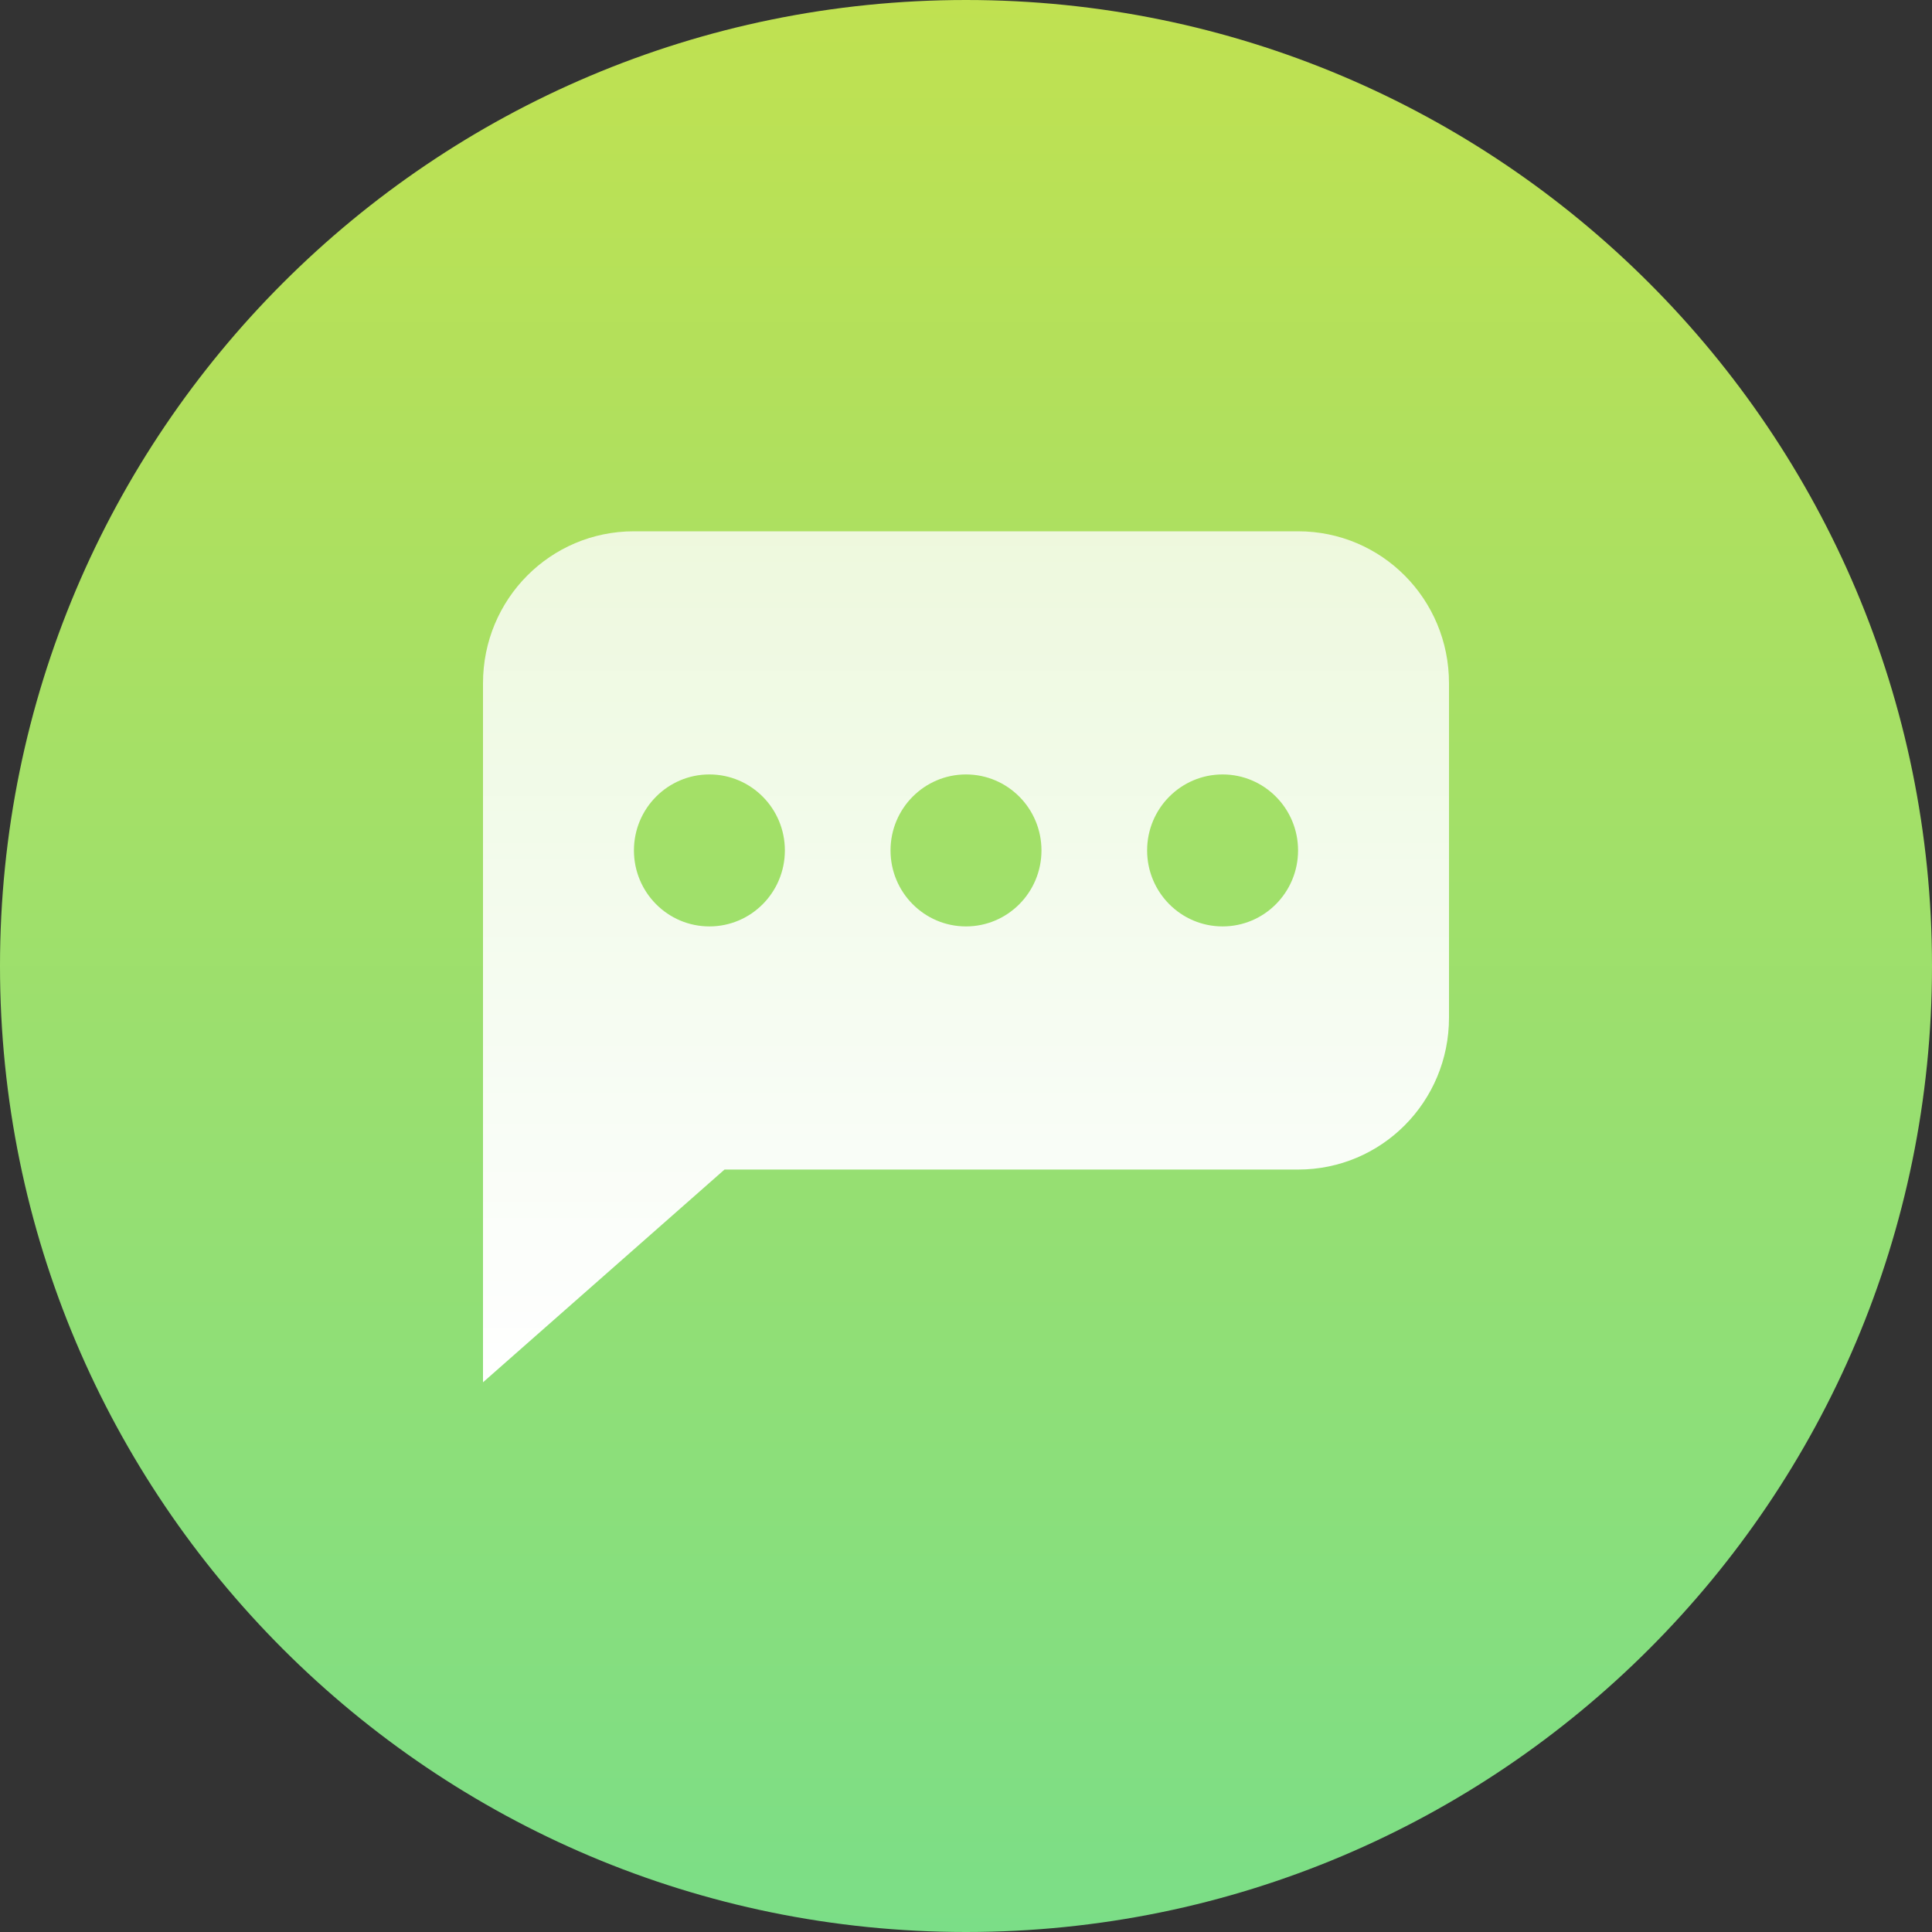 <svg width="80" height="80" viewBox="0 0 80 80" fill="none" xmlns="http://www.w3.org/2000/svg">
<rect x="0" y="0" width="80" height="80" fill="#333333" stroke="none"/>
<path fill-rule="evenodd" clip-rule="evenodd" d="M40 80C62.091 80 80 62.091 80 40C80 17.909 62.091 0 40 0C17.909 0 0 17.909 0 40C0 62.091 17.909 80 40 80Z" fill="url(#paint0_linear)"/>
<path fill-rule="evenodd" clip-rule="evenodd" d="M20 28.293C20 24.806 22.788 22 26.25 22H53.75C57.212 22 60 24.806 60 28.293V42.136C60 45.622 57.212 48.429 53.75 48.429H30L20 57.238V28.293ZM32.5 35.214C32.5 33.477 31.101 32.068 29.375 32.068C27.649 32.068 26.25 33.477 26.25 35.214C26.25 36.952 27.649 38.361 29.375 38.361C31.101 38.361 32.5 36.952 32.5 35.214ZM40 32.068C41.726 32.068 43.125 33.477 43.125 35.214C43.125 36.952 41.726 38.361 40 38.361C38.274 38.361 36.875 36.952 36.875 35.214C36.875 33.477 38.274 32.068 40 32.068ZM53.75 35.214C53.75 33.477 52.351 32.068 50.625 32.068C48.899 32.068 47.5 33.477 47.5 35.214C47.5 36.952 48.899 38.361 50.625 38.361C52.351 38.361 53.75 36.952 53.75 35.214Z" fill="url(#paint1_linear)"/>
<defs>
<linearGradient id="paint0_linear" x1="0" y1="0" x2="0" y2="80" gradientUnits="userSpaceOnUse">
<stop stop-color="#C0E151"/>
<stop offset="1" stop-color="#7BDE87"/>
</linearGradient>
<linearGradient id="paint1_linear" x1="11.892" y1="7.715" x2="11.892" y2="57.238" gradientUnits="userSpaceOnUse">
<stop stop-color="white" stop-opacity="0.7"/>
<stop offset="1" stop-color="white"/>
</linearGradient>
</defs>
</svg>
